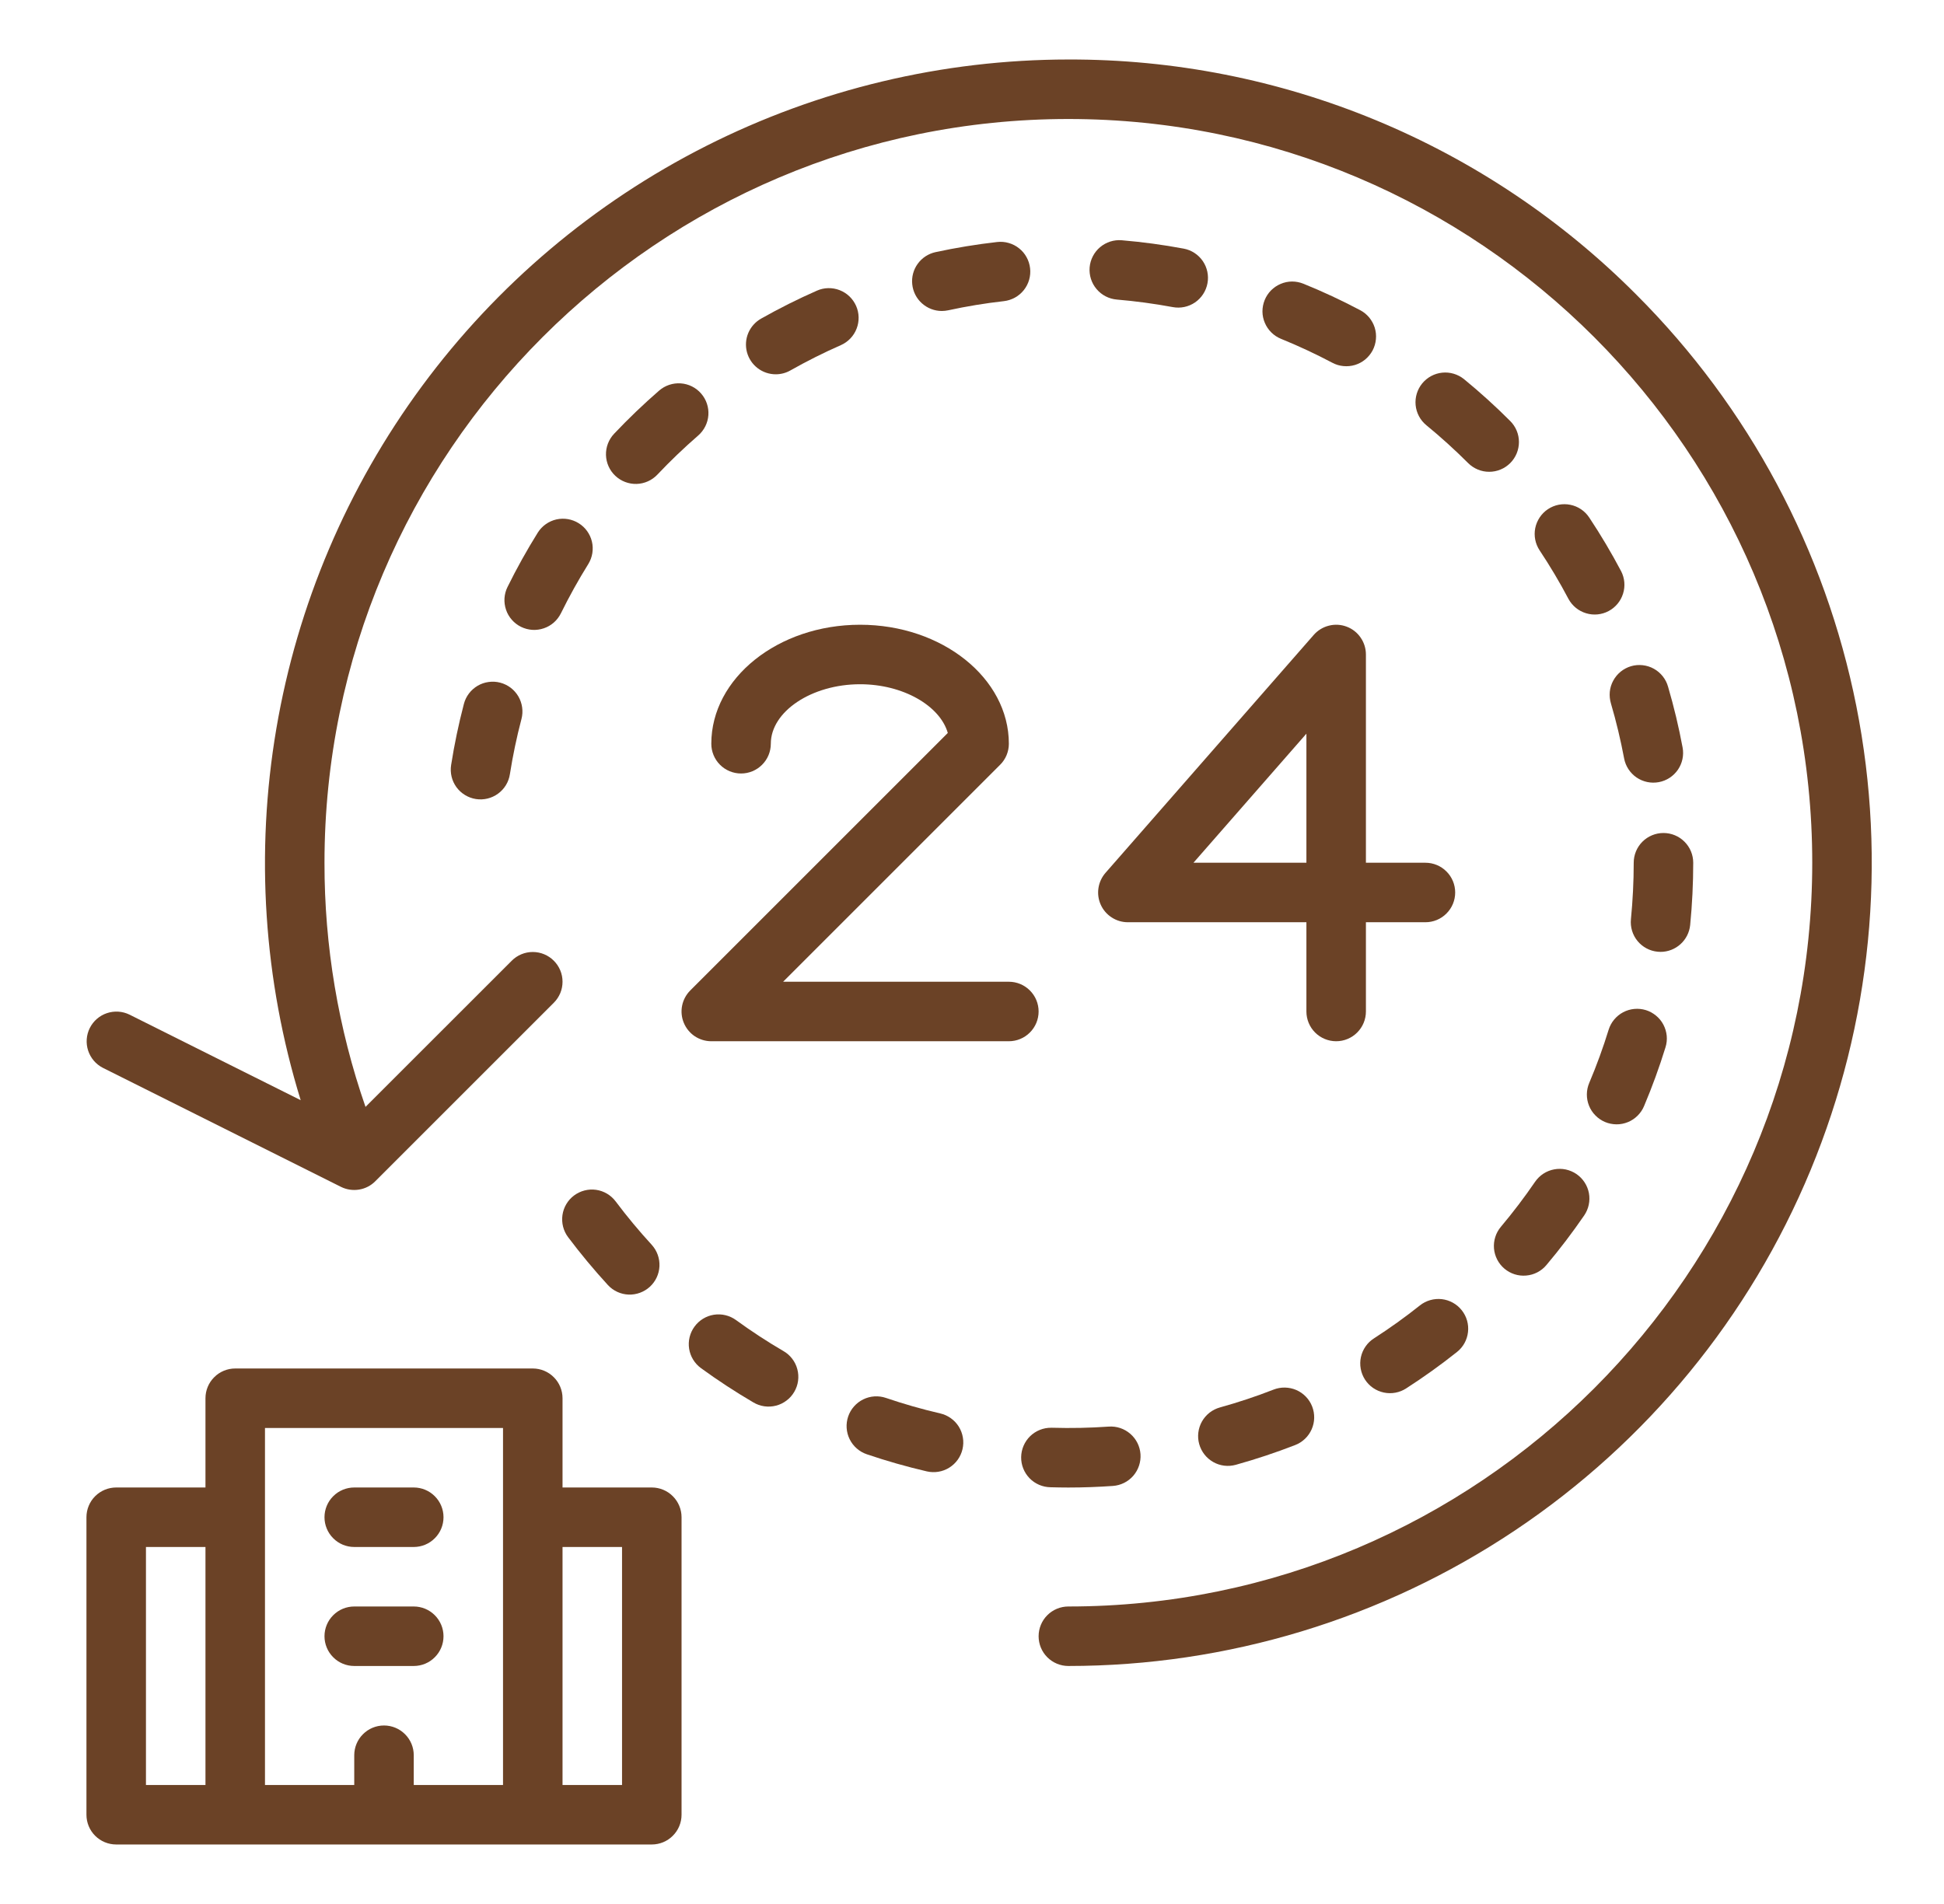 <svg width="49" height="48" viewBox="0 0 49 48" fill="none" xmlns="http://www.w3.org/2000/svg">
<path d="M26.929 1.5C23.758 1.502 20.632 2.249 17.802 3.679C14.972 5.11 12.517 7.185 10.635 9.737C8.753 12.289 7.496 15.247 6.965 18.373C6.434 21.499 6.644 24.706 7.579 27.736L3.264 25.579C3.087 25.492 2.882 25.479 2.694 25.542C2.507 25.605 2.352 25.74 2.263 25.917C2.175 26.094 2.16 26.299 2.222 26.487C2.284 26.675 2.417 26.831 2.594 26.921L8.594 29.921C8.734 29.991 8.894 30.015 9.049 29.99C9.205 29.965 9.348 29.892 9.459 29.78L13.959 25.28C14.029 25.21 14.084 25.128 14.122 25.037C14.16 24.946 14.179 24.848 14.179 24.75C14.179 24.651 14.16 24.554 14.122 24.463C14.084 24.372 14.029 24.289 13.959 24.22C13.89 24.15 13.807 24.095 13.716 24.057C13.625 24.019 13.527 24 13.429 24C13.331 24 13.233 24.019 13.142 24.057C13.051 24.095 12.968 24.15 12.899 24.22L9.213 27.905C8.525 25.926 8.176 23.845 8.179 21.75C8.179 11.411 16.59 3 26.929 3C37.268 3 45.679 11.411 45.679 21.75C45.679 32.089 37.268 40.5 26.929 40.5C26.73 40.5 26.539 40.579 26.398 40.72C26.258 40.86 26.179 41.051 26.179 41.25C26.179 41.449 26.258 41.64 26.398 41.78C26.539 41.921 26.73 42 26.929 42C30.934 42 34.849 40.812 38.179 38.587C41.509 36.362 44.105 33.2 45.637 29.499C47.17 25.799 47.571 21.728 46.79 17.799C46.008 13.871 44.08 10.263 41.248 7.431C39.372 5.545 37.14 4.049 34.682 3.031C32.224 2.013 29.589 1.493 26.929 1.5Z" fill="#6B4226"/>
<path d="M17.236 25.787C17.293 25.924 17.389 26.041 17.512 26.124C17.636 26.206 17.78 26.25 17.929 26.25H25.429C25.628 26.25 25.819 26.171 25.959 26.03C26.1 25.89 26.179 25.699 26.179 25.5C26.179 25.301 26.1 25.11 25.959 24.97C25.819 24.829 25.628 24.75 25.429 24.75H19.739L25.209 19.28C25.279 19.211 25.334 19.128 25.372 19.037C25.409 18.946 25.429 18.849 25.429 18.75C25.429 17.096 23.747 15.75 21.679 15.75C19.611 15.75 17.929 17.096 17.929 18.75C17.929 18.949 18.008 19.14 18.148 19.28C18.289 19.421 18.48 19.5 18.679 19.5C18.878 19.5 19.069 19.421 19.209 19.28C19.35 19.14 19.429 18.949 19.429 18.75C19.429 17.937 20.459 17.25 21.679 17.25C22.76 17.25 23.692 17.79 23.89 18.478L17.398 24.97C17.294 25.075 17.222 25.208 17.193 25.354C17.164 25.499 17.179 25.65 17.236 25.787Z" fill="#6B4226"/>
<path d="M40.057 13.046C39.947 12.88 39.776 12.765 39.581 12.726C39.386 12.686 39.183 12.726 39.017 12.836C38.852 12.946 38.737 13.118 38.697 13.313C38.658 13.508 38.698 13.71 38.808 13.876C39.07 14.27 39.315 14.682 39.535 15.1C39.63 15.274 39.788 15.403 39.978 15.46C40.167 15.518 40.371 15.498 40.545 15.406C40.72 15.313 40.851 15.156 40.91 14.967C40.97 14.779 40.952 14.575 40.861 14.399C40.617 13.937 40.347 13.482 40.057 13.046Z" fill="#6B4226"/>
<path d="M42.045 17.313C42.018 17.217 41.973 17.128 41.911 17.05C41.849 16.972 41.773 16.907 41.686 16.859C41.6 16.811 41.504 16.781 41.406 16.77C41.307 16.759 41.207 16.767 41.112 16.795C41.017 16.823 40.928 16.87 40.851 16.932C40.774 16.995 40.71 17.072 40.663 17.159C40.615 17.247 40.586 17.342 40.576 17.441C40.567 17.54 40.577 17.64 40.605 17.735C40.739 18.19 40.849 18.652 40.937 19.119C40.973 19.314 41.086 19.487 41.25 19.6C41.414 19.712 41.616 19.755 41.812 19.718C42.007 19.682 42.18 19.569 42.293 19.405C42.405 19.241 42.448 19.039 42.411 18.844C42.315 18.328 42.193 17.817 42.045 17.313Z" fill="#6B4226"/>
<path d="M41.485 25.465C41.295 25.407 41.089 25.426 40.913 25.519C40.738 25.612 40.606 25.77 40.547 25.96C40.407 26.414 40.244 26.861 40.059 27.298C40.02 27.389 39.999 27.487 39.998 27.585C39.997 27.684 40.015 27.783 40.052 27.874C40.089 27.966 40.143 28.05 40.213 28.12C40.282 28.191 40.365 28.247 40.456 28.286C40.547 28.324 40.645 28.344 40.744 28.345C40.843 28.346 40.941 28.326 41.032 28.289C41.124 28.252 41.207 28.196 41.277 28.126C41.347 28.057 41.403 27.974 41.441 27.882C41.645 27.399 41.825 26.905 41.98 26.403C42.01 26.309 42.02 26.21 42.011 26.112C42.001 26.014 41.973 25.919 41.927 25.832C41.881 25.744 41.818 25.667 41.742 25.605C41.666 25.542 41.579 25.494 41.485 25.465Z" fill="#6B4226"/>
<path d="M36.9 9.557C36.745 9.433 36.548 9.375 36.352 9.395C36.155 9.415 35.974 9.513 35.848 9.666C35.723 9.819 35.663 10.016 35.682 10.213C35.701 10.41 35.797 10.592 35.95 10.718C36.316 11.018 36.671 11.34 37.005 11.674C37.075 11.744 37.158 11.799 37.249 11.837C37.34 11.875 37.437 11.894 37.536 11.894C37.634 11.894 37.732 11.875 37.823 11.837C37.914 11.8 37.996 11.744 38.066 11.675C38.136 11.605 38.191 11.522 38.229 11.431C38.266 11.34 38.286 11.243 38.286 11.144C38.286 11.046 38.267 10.948 38.229 10.857C38.191 10.766 38.136 10.684 38.066 10.614C37.697 10.244 37.305 9.889 36.9 9.557Z" fill="#6B4226"/>
<path d="M37.921 31.984C38.073 32.112 38.27 32.175 38.468 32.157C38.666 32.141 38.85 32.046 38.978 31.893C39.315 31.494 39.635 31.072 39.931 30.641C40.043 30.477 40.086 30.275 40.05 30.079C40.013 29.884 39.9 29.711 39.736 29.598C39.655 29.543 39.563 29.504 39.467 29.483C39.371 29.463 39.271 29.462 39.175 29.48C38.979 29.516 38.806 29.629 38.693 29.793C38.426 30.184 38.136 30.565 37.831 30.928C37.703 31.08 37.641 31.276 37.657 31.474C37.674 31.672 37.769 31.856 37.921 31.984Z" fill="#6B4226"/>
<path d="M42.602 23.321C42.653 22.802 42.679 22.273 42.679 21.75C42.679 21.551 42.6 21.36 42.459 21.22C42.319 21.079 42.128 21 41.929 21C41.73 21 41.539 21.079 41.398 21.22C41.258 21.36 41.179 21.551 41.179 21.75C41.179 22.224 41.155 22.703 41.109 23.173C41.089 23.371 41.149 23.569 41.275 23.723C41.401 23.876 41.583 23.974 41.781 23.993C41.806 23.996 41.831 23.997 41.856 23.997C42.042 23.997 42.221 23.927 42.359 23.802C42.497 23.677 42.583 23.506 42.602 23.321Z" fill="#6B4226"/>
<path d="M23.739 7.84C23.793 7.84 23.846 7.834 23.899 7.823C24.363 7.722 24.832 7.645 25.303 7.592C25.401 7.581 25.496 7.55 25.582 7.503C25.669 7.455 25.744 7.391 25.806 7.314C25.867 7.237 25.913 7.148 25.94 7.054C25.967 6.959 25.976 6.86 25.964 6.762C25.953 6.664 25.923 6.569 25.875 6.483C25.828 6.397 25.764 6.321 25.686 6.26C25.609 6.198 25.521 6.153 25.426 6.126C25.332 6.098 25.233 6.09 25.135 6.101C24.615 6.16 24.092 6.246 23.582 6.356C23.401 6.395 23.24 6.5 23.132 6.65C23.023 6.8 22.974 6.985 22.994 7.169C23.013 7.353 23.1 7.524 23.238 7.647C23.376 7.771 23.554 7.84 23.739 7.84V7.84Z" fill="#6B4226"/>
<path d="M14.319 31.189C14.633 31.607 14.972 32.014 15.325 32.399C15.46 32.544 15.646 32.629 15.844 32.637C16.042 32.644 16.234 32.573 16.38 32.44C16.526 32.306 16.613 32.12 16.622 31.922C16.631 31.725 16.562 31.532 16.43 31.385C16.11 31.036 15.803 30.668 15.519 30.289C15.4 30.13 15.222 30.024 15.025 29.996C14.829 29.968 14.629 30.02 14.469 30.139C14.31 30.258 14.205 30.436 14.177 30.633C14.149 30.83 14.2 31.03 14.319 31.189H14.319Z" fill="#6B4226"/>
<path d="M12.608 17.21C12.513 17.185 12.414 17.179 12.316 17.193C12.219 17.206 12.125 17.238 12.04 17.288C11.955 17.338 11.88 17.404 11.821 17.482C11.761 17.561 11.718 17.65 11.693 17.745C11.56 18.253 11.452 18.768 11.371 19.286C11.34 19.483 11.388 19.684 11.505 19.845C11.622 20.005 11.799 20.113 11.995 20.144C12.192 20.175 12.392 20.126 12.553 20.009C12.714 19.892 12.822 19.716 12.852 19.519C12.926 19.05 13.023 18.585 13.144 18.126C13.169 18.031 13.175 17.931 13.161 17.834C13.148 17.736 13.115 17.642 13.066 17.557C13.016 17.472 12.95 17.398 12.872 17.338C12.793 17.279 12.704 17.235 12.608 17.21Z" fill="#6B4226"/>
<path d="M33.58 9.144C33.667 9.191 33.762 9.22 33.861 9.229C33.959 9.239 34.059 9.229 34.153 9.201C34.248 9.172 34.336 9.125 34.412 9.062C34.488 8.999 34.551 8.921 34.598 8.834C34.644 8.746 34.672 8.651 34.681 8.552C34.691 8.454 34.68 8.354 34.651 8.26C34.621 8.165 34.573 8.078 34.51 8.002C34.446 7.926 34.368 7.863 34.281 7.818C33.818 7.573 33.338 7.349 32.854 7.153C32.762 7.116 32.665 7.097 32.566 7.097C32.468 7.098 32.37 7.118 32.28 7.157C32.189 7.195 32.107 7.251 32.037 7.321C31.968 7.391 31.914 7.474 31.877 7.565C31.84 7.657 31.821 7.754 31.821 7.853C31.822 7.951 31.842 8.049 31.881 8.139C31.919 8.23 31.975 8.312 32.045 8.381C32.115 8.451 32.198 8.505 32.289 8.542C32.729 8.721 33.16 8.922 33.58 9.144Z" fill="#6B4226"/>
<path d="M14.138 15.462C14.348 15.036 14.579 14.62 14.83 14.217C14.933 14.049 14.965 13.846 14.92 13.654C14.874 13.462 14.755 13.295 14.587 13.191C14.419 13.086 14.217 13.052 14.024 13.095C13.832 13.139 13.664 13.257 13.558 13.423C13.281 13.867 13.023 14.33 12.792 14.799C12.748 14.887 12.723 14.983 12.716 15.082C12.71 15.18 12.723 15.278 12.755 15.372C12.786 15.465 12.836 15.551 12.901 15.625C12.966 15.699 13.045 15.76 13.133 15.803C13.222 15.847 13.318 15.872 13.416 15.879C13.514 15.885 13.613 15.872 13.706 15.84C13.8 15.809 13.886 15.759 13.96 15.694C14.034 15.629 14.094 15.55 14.138 15.462Z" fill="#6B4226"/>
<path d="M19.553 9.436C19.683 9.436 19.809 9.403 19.922 9.339C20.334 9.106 20.762 8.891 21.195 8.701C21.285 8.661 21.366 8.604 21.434 8.533C21.502 8.462 21.556 8.378 21.591 8.286C21.627 8.194 21.644 8.096 21.642 7.998C21.64 7.899 21.619 7.802 21.579 7.712C21.539 7.622 21.482 7.54 21.411 7.472C21.34 7.404 21.256 7.351 21.164 7.315C21.072 7.279 20.974 7.262 20.876 7.264C20.777 7.266 20.68 7.288 20.59 7.328C20.11 7.539 19.64 7.775 19.183 8.033C19.039 8.115 18.926 8.242 18.861 8.395C18.797 8.547 18.785 8.717 18.827 8.877C18.87 9.038 18.964 9.179 19.095 9.28C19.226 9.381 19.387 9.436 19.553 9.436Z" fill="#6B4226"/>
<path d="M35.79 32.91C35.42 33.205 35.03 33.484 34.633 33.74C34.549 33.793 34.477 33.862 34.421 33.943C34.364 34.024 34.324 34.116 34.303 34.212C34.282 34.309 34.28 34.408 34.298 34.506C34.315 34.603 34.352 34.696 34.405 34.779C34.459 34.862 34.528 34.934 34.609 34.99C34.691 35.046 34.782 35.085 34.879 35.106C34.976 35.127 35.075 35.128 35.172 35.11C35.27 35.092 35.362 35.055 35.445 35.001C35.884 34.718 36.315 34.41 36.724 34.084C36.88 33.961 36.98 33.78 37.002 33.582C37.025 33.385 36.968 33.186 36.844 33.031C36.72 32.875 36.54 32.775 36.342 32.752C36.145 32.73 35.946 32.786 35.79 32.91Z" fill="#6B4226"/>
<path d="M32.099 35.033C31.657 35.206 31.206 35.355 30.749 35.482C30.654 35.509 30.565 35.553 30.487 35.614C30.41 35.675 30.345 35.75 30.296 35.836C30.248 35.922 30.217 36.016 30.205 36.114C30.193 36.212 30.2 36.311 30.227 36.406C30.28 36.597 30.407 36.76 30.58 36.858C30.666 36.907 30.76 36.938 30.858 36.95C30.956 36.962 31.055 36.954 31.15 36.928C31.656 36.787 32.155 36.621 32.644 36.431C32.736 36.396 32.821 36.342 32.892 36.274C32.964 36.206 33.021 36.124 33.061 36.034C33.101 35.944 33.123 35.846 33.125 35.748C33.127 35.649 33.11 35.55 33.074 35.458C33.038 35.366 32.985 35.282 32.916 35.211C32.848 35.14 32.766 35.083 32.675 35.043C32.585 35.004 32.487 34.983 32.388 34.981C32.289 34.979 32.191 34.997 32.099 35.033V35.033Z" fill="#6B4226"/>
<path d="M18.553 33.28C18.392 33.163 18.191 33.114 17.994 33.145C17.798 33.176 17.622 33.284 17.505 33.445C17.388 33.605 17.339 33.806 17.37 34.003C17.401 34.199 17.509 34.375 17.67 34.492C18.093 34.8 18.536 35.09 18.987 35.354C19.072 35.405 19.167 35.439 19.265 35.453C19.363 35.467 19.463 35.462 19.559 35.437C19.655 35.413 19.745 35.369 19.824 35.309C19.904 35.25 19.97 35.175 20.02 35.089C20.07 35.004 20.103 34.909 20.116 34.811C20.129 34.712 20.123 34.613 20.097 34.517C20.072 34.421 20.027 34.331 19.967 34.253C19.906 34.174 19.831 34.108 19.744 34.059C19.336 33.821 18.935 33.558 18.553 33.28Z" fill="#6B4226"/>
<path d="M26.521 35.994H26.5C26.301 35.991 26.109 36.068 25.966 36.206C25.824 36.345 25.742 36.535 25.739 36.734C25.736 36.933 25.813 37.125 25.951 37.267C26.09 37.41 26.28 37.491 26.479 37.494C26.628 37.498 26.779 37.501 26.929 37.501C27.303 37.501 27.681 37.487 28.051 37.461C28.25 37.447 28.435 37.355 28.565 37.205C28.695 37.054 28.761 36.858 28.747 36.66C28.733 36.462 28.641 36.277 28.49 36.147C28.34 36.016 28.144 35.951 27.946 35.965C27.476 35.998 26.994 36.008 26.521 35.994Z" fill="#6B4226"/>
<path d="M16.615 9.846C16.22 10.189 15.838 10.555 15.479 10.935C15.342 11.08 15.269 11.273 15.274 11.471C15.28 11.67 15.364 11.859 15.509 11.995C15.654 12.132 15.847 12.205 16.046 12.2C16.244 12.194 16.433 12.11 16.57 11.965C16.895 11.621 17.241 11.29 17.598 10.98C17.748 10.849 17.841 10.665 17.855 10.466C17.869 10.268 17.804 10.072 17.673 9.922C17.543 9.771 17.358 9.679 17.16 9.665C16.962 9.651 16.766 9.716 16.615 9.846H16.615Z" fill="#6B4226"/>
<path d="M22.331 35.242C22.143 35.178 21.937 35.191 21.758 35.279C21.58 35.367 21.443 35.522 21.379 35.71C21.315 35.898 21.328 36.104 21.416 36.283C21.504 36.461 21.659 36.598 21.847 36.662C22.344 36.831 22.85 36.975 23.361 37.094C23.457 37.116 23.557 37.119 23.654 37.103C23.751 37.087 23.844 37.052 23.927 37C24.011 36.947 24.084 36.88 24.141 36.799C24.198 36.719 24.239 36.629 24.261 36.533C24.283 36.437 24.287 36.337 24.27 36.24C24.254 36.143 24.219 36.05 24.167 35.966C24.115 35.883 24.047 35.81 23.966 35.753C23.886 35.696 23.796 35.655 23.7 35.633C23.237 35.526 22.78 35.395 22.331 35.242Z" fill="#6B4226"/>
<path d="M29.836 6.268C29.323 6.172 28.798 6.101 28.276 6.057C28.078 6.04 27.881 6.103 27.729 6.231C27.577 6.359 27.482 6.543 27.465 6.741C27.449 6.939 27.511 7.136 27.64 7.288C27.768 7.44 27.951 7.535 28.15 7.552C28.622 7.592 29.096 7.656 29.56 7.742C29.756 7.779 29.958 7.736 30.122 7.624C30.286 7.511 30.399 7.338 30.435 7.143C30.472 6.947 30.429 6.745 30.317 6.581C30.204 6.417 30.031 6.304 29.836 6.268Z" fill="#6B4226"/>
<path d="M17.179 45.75V38.25C17.179 38.051 17.1 37.86 16.959 37.72C16.819 37.579 16.628 37.5 16.429 37.5H14.179V35.25C14.179 35.051 14.1 34.86 13.959 34.72C13.819 34.579 13.628 34.5 13.429 34.5H5.929C5.73 34.5 5.539 34.579 5.399 34.72C5.258 34.86 5.179 35.051 5.179 35.25V37.5H2.929C2.73 37.5 2.539 37.579 2.398 37.72C2.258 37.86 2.179 38.051 2.179 38.25V45.75C2.179 45.949 2.258 46.14 2.398 46.28C2.539 46.421 2.73 46.5 2.929 46.5H16.429C16.628 46.5 16.819 46.421 16.959 46.28C17.1 46.14 17.179 45.949 17.179 45.75ZM5.179 45H3.679V39H5.179V45ZM12.679 45H10.429V44.25C10.429 44.051 10.35 43.86 10.209 43.72C10.069 43.579 9.878 43.5 9.679 43.5C9.48 43.5 9.289 43.579 9.149 43.72C9.008 43.86 8.929 44.051 8.929 44.25V45H6.679V36H12.679V45ZM15.679 45H14.179V39H15.679V45Z" fill="#6B4226"/>
<path d="M8.929 39H10.429C10.628 39 10.819 38.921 10.959 38.78C11.1 38.64 11.179 38.449 11.179 38.25C11.179 38.051 11.1 37.86 10.959 37.72C10.819 37.579 10.628 37.5 10.429 37.5H8.929C8.73 37.5 8.539 37.579 8.399 37.72C8.258 37.86 8.179 38.051 8.179 38.25C8.179 38.449 8.258 38.64 8.399 38.78C8.539 38.921 8.73 39 8.929 39Z" fill="#6B4226"/>
<path d="M8.929 42H10.429C10.628 42 10.819 41.921 10.959 41.78C11.1 41.64 11.179 41.449 11.179 41.25C11.179 41.051 11.1 40.86 10.959 40.72C10.819 40.579 10.628 40.5 10.429 40.5H8.929C8.73 40.5 8.539 40.579 8.399 40.72C8.258 40.86 8.179 41.051 8.179 41.25C8.179 41.449 8.258 41.64 8.399 41.78C8.539 41.921 8.73 42 8.929 42Z" fill="#6B4226"/>
<path d="M27.746 22.81C27.805 22.941 27.901 23.052 28.023 23.13C28.144 23.209 28.285 23.25 28.429 23.25H32.929V25.5C32.929 25.699 33.008 25.89 33.148 26.03C33.289 26.171 33.48 26.25 33.679 26.25C33.878 26.25 34.069 26.171 34.209 26.03C34.35 25.89 34.429 25.699 34.429 25.5V23.25H35.929C36.128 23.25 36.319 23.171 36.459 23.03C36.6 22.89 36.679 22.699 36.679 22.5C36.679 22.301 36.6 22.11 36.459 21.97C36.319 21.829 36.128 21.75 35.929 21.75H34.429V16.5C34.429 16.347 34.382 16.198 34.295 16.073C34.209 15.947 34.086 15.851 33.943 15.798C33.8 15.744 33.644 15.735 33.496 15.773C33.348 15.81 33.215 15.891 33.114 16.006L27.864 22.006C27.77 22.114 27.708 22.248 27.687 22.391C27.666 22.533 27.686 22.679 27.746 22.81ZM32.929 18.496V21.75H30.082L32.929 18.496Z" fill="#6B4226"/>
</svg>
